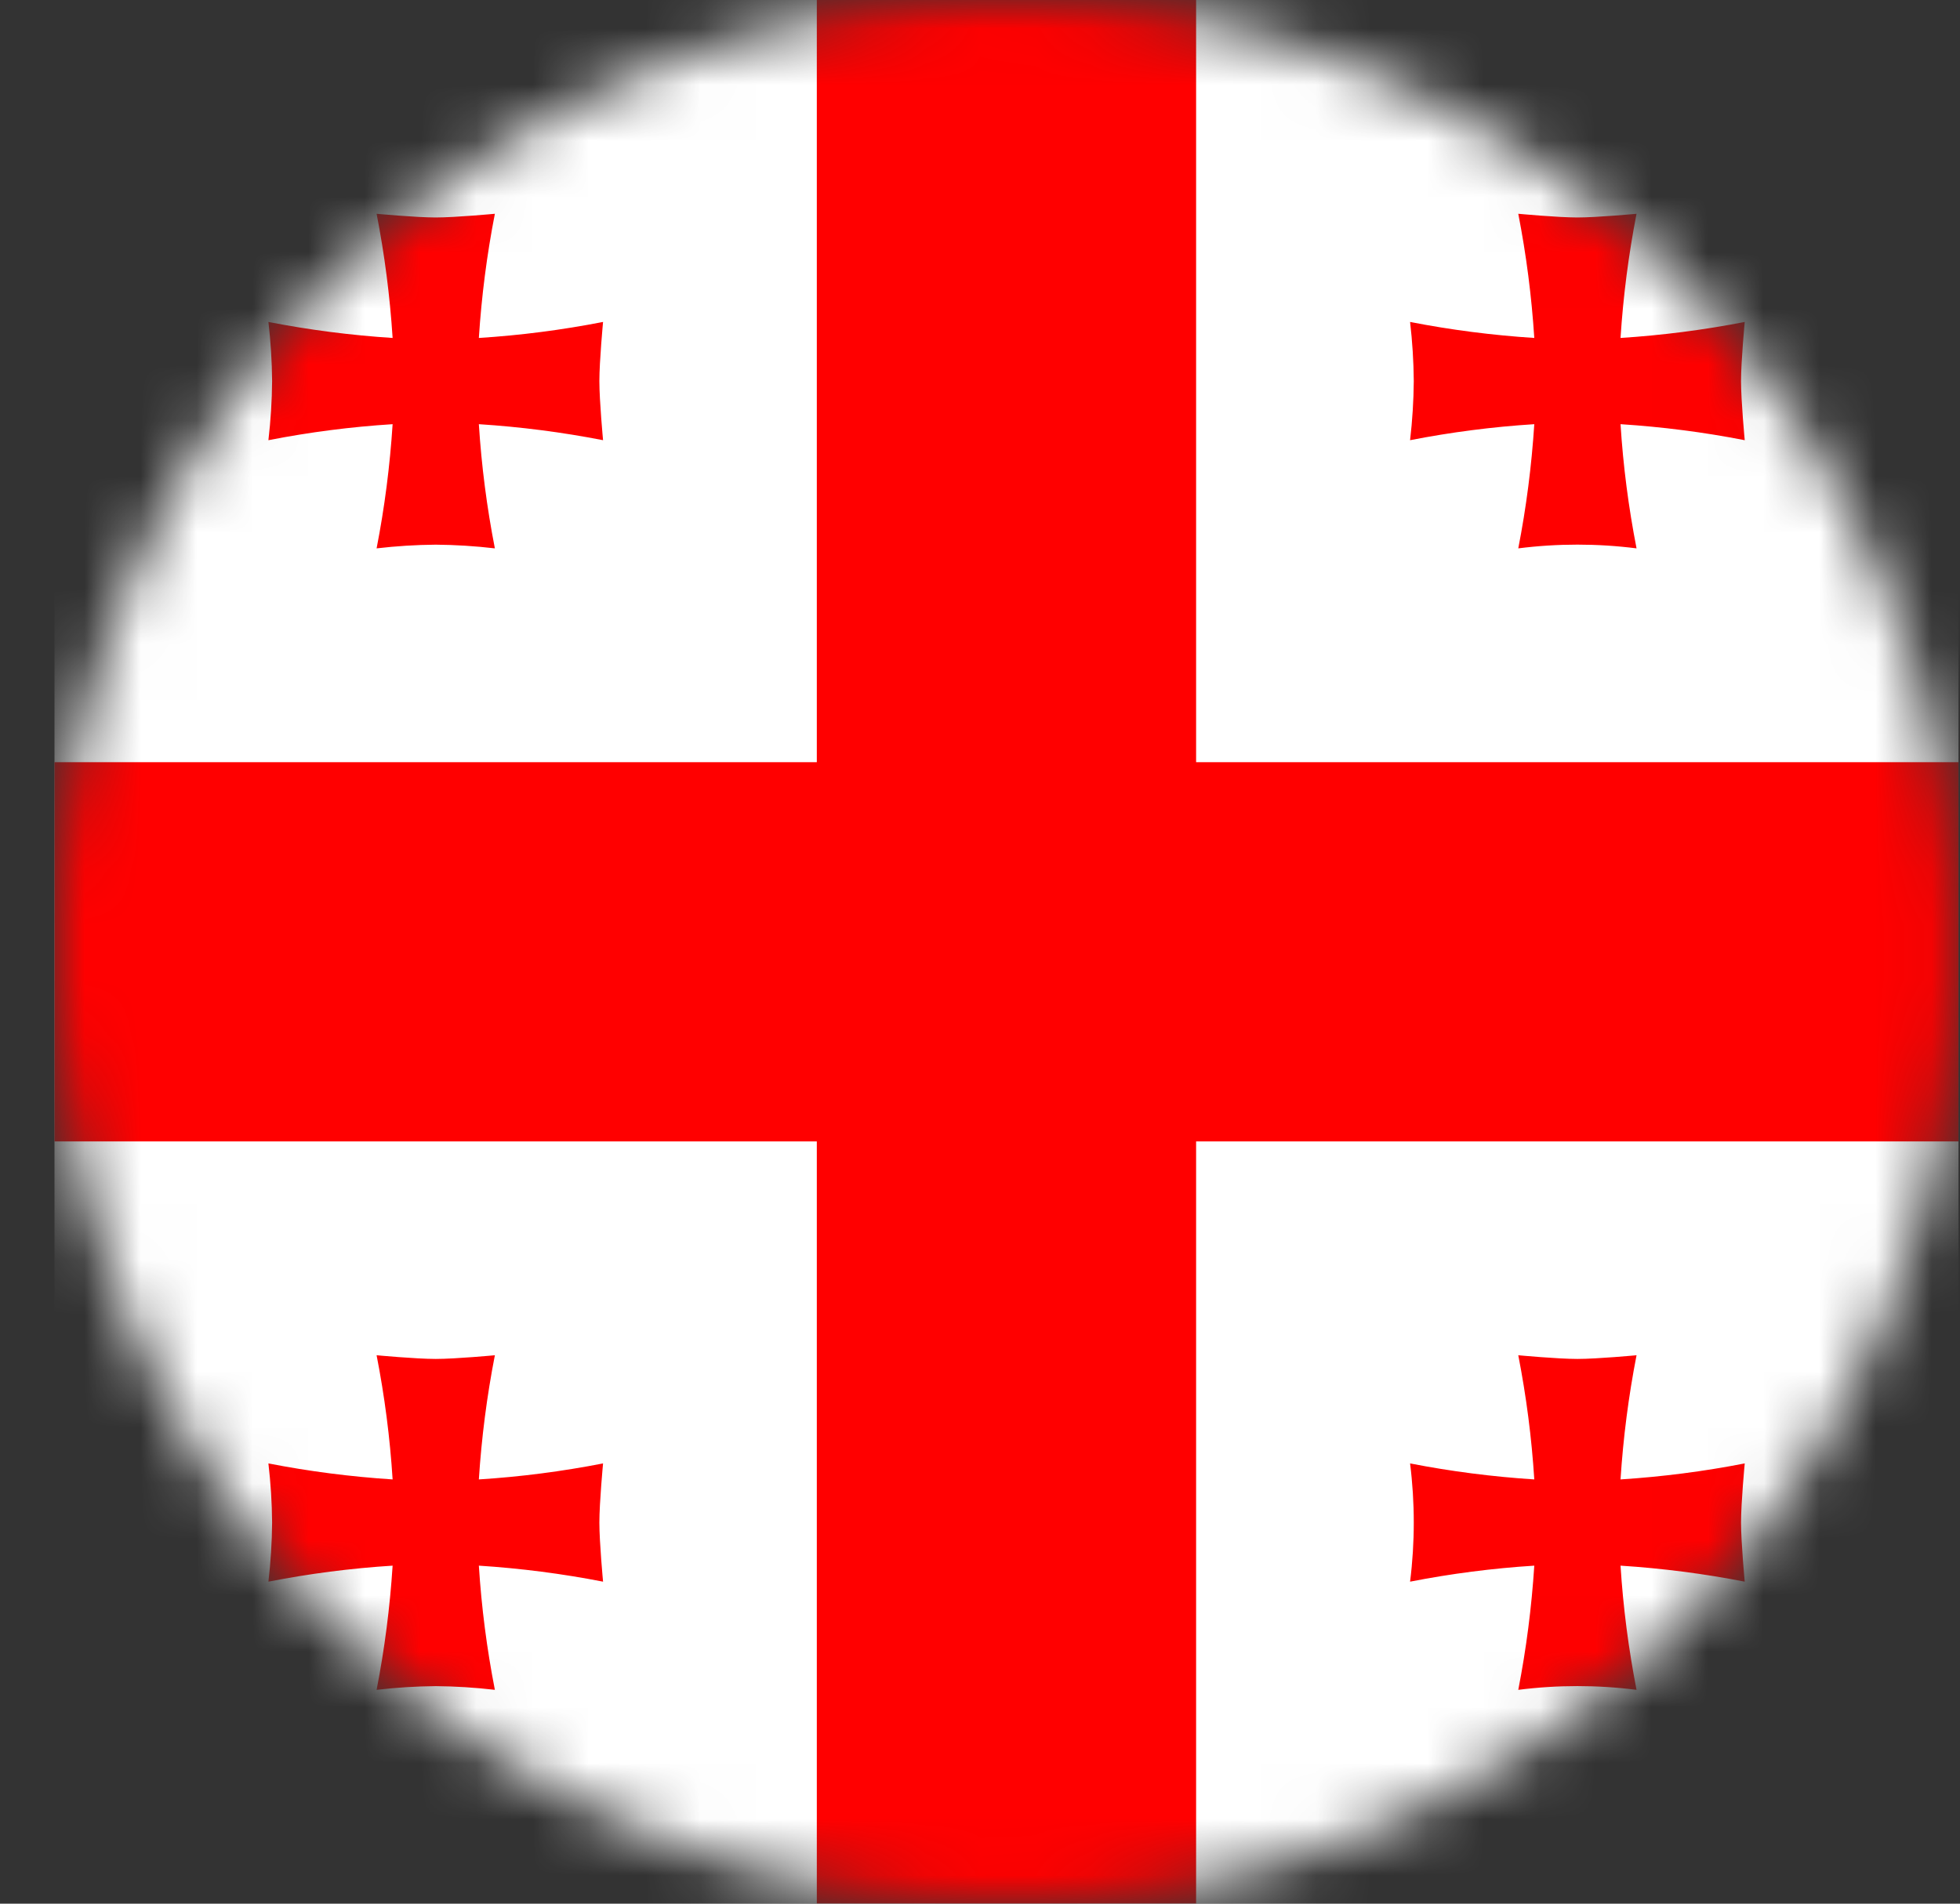 <svg width="35" height="34" viewBox="0 0 35 34" fill="none" xmlns="http://www.w3.org/2000/svg">
<rect x="0" y="0" width="35" height="34" fill="#333333" stroke="none"/>
<mask id="mask0_178_34036" style="mask-type:alpha" maskUnits="userSpaceOnUse" x="0" y="0" width="35" height="34">
<circle cx="17.973" cy="17" r="17" fill="#D9D9D9"/>
</mask>
<g mask="url(#mask0_178_34036)">
<path d="M0.973 0H34.973V34H0.973V0Z" fill="white"/>
<path d="M14.586 0H21.359V34H14.586V0Z" fill="#FF0000"/>
<path d="M0.973 13.613H34.973V20.386H0.973V13.613Z" fill="#FF0000"/>
<path fill-rule="evenodd" clip-rule="evenodd" d="M8.551 26.423C8.599 25.678 8.694 24.938 8.837 24.205C8.837 24.205 8.137 24.271 7.781 24.271C7.425 24.271 6.725 24.205 6.725 24.205C6.868 24.937 6.964 25.678 7.011 26.423C6.266 26.375 5.525 26.28 4.793 26.137C4.834 26.488 4.856 26.84 4.859 27.193C4.856 27.546 4.834 27.898 4.793 28.249C5.525 28.106 6.266 28.01 7.011 27.963C6.963 28.708 6.868 29.448 6.725 30.181C7.076 30.14 7.428 30.118 7.781 30.115C8.134 30.118 8.486 30.14 8.837 30.181C8.694 29.449 8.598 28.708 8.551 27.963C9.296 28.011 10.037 28.106 10.769 28.249C10.769 28.249 10.703 27.549 10.703 27.193C10.703 26.837 10.769 26.137 10.769 26.137C10.037 26.28 9.296 26.376 8.551 26.423ZM28.938 6.036C28.986 5.291 29.081 4.55 29.224 3.818C29.224 3.818 28.524 3.884 28.168 3.884C27.812 3.884 27.112 3.818 27.112 3.818C27.255 4.55 27.35 5.291 27.398 6.036C26.653 5.988 25.912 5.893 25.18 5.75C25.221 6.101 25.243 6.453 25.246 6.806C25.243 7.159 25.221 7.511 25.18 7.862C25.912 7.719 26.653 7.623 27.398 7.576C27.35 8.321 27.255 9.062 27.112 9.794C27.813 9.705 28.523 9.705 29.224 9.794C29.081 9.062 28.985 8.321 28.938 7.576C29.683 7.624 30.424 7.719 31.156 7.862C31.156 7.862 31.09 7.162 31.09 6.806C31.09 6.45 31.156 5.75 31.156 5.75C30.424 5.893 29.683 5.988 28.938 6.036ZM8.551 6.036C8.599 5.291 8.694 4.55 8.837 3.818C8.837 3.818 8.137 3.884 7.781 3.884C7.425 3.884 6.725 3.818 6.725 3.818C6.868 4.55 6.963 5.291 7.011 6.036C6.266 5.988 5.525 5.893 4.793 5.75C4.834 6.101 4.856 6.453 4.859 6.806C4.856 7.159 4.834 7.511 4.793 7.862C5.525 7.719 6.266 7.623 7.011 7.576C6.963 8.321 6.868 9.062 6.725 9.794C7.076 9.753 7.428 9.731 7.781 9.728C8.134 9.731 8.486 9.753 8.837 9.794C8.694 9.062 8.598 8.321 8.551 7.576C9.296 7.624 10.037 7.719 10.769 7.862C10.769 7.862 10.703 7.162 10.703 6.806C10.703 6.45 10.769 5.75 10.769 5.75C10.037 5.893 9.296 5.989 8.551 6.036ZM28.938 26.423C28.986 25.678 29.081 24.938 29.224 24.205C29.224 24.205 28.524 24.271 28.168 24.271C27.812 24.271 27.112 24.205 27.112 24.205C27.255 24.937 27.351 25.678 27.398 26.423C26.653 26.375 25.912 26.28 25.18 26.137C25.268 26.838 25.268 27.548 25.18 28.249C25.912 28.106 26.653 28.01 27.398 27.963C27.35 28.708 27.255 29.448 27.112 30.181C27.813 30.092 28.523 30.092 29.224 30.181C29.081 29.449 28.985 28.708 28.938 27.963C29.683 28.011 30.424 28.106 31.156 28.249C31.156 28.249 31.09 27.549 31.09 27.193C31.09 26.837 31.156 26.137 31.156 26.137C30.424 26.28 29.683 26.375 28.938 26.423Z" fill="#FF0000"/>
</g>
</svg>
